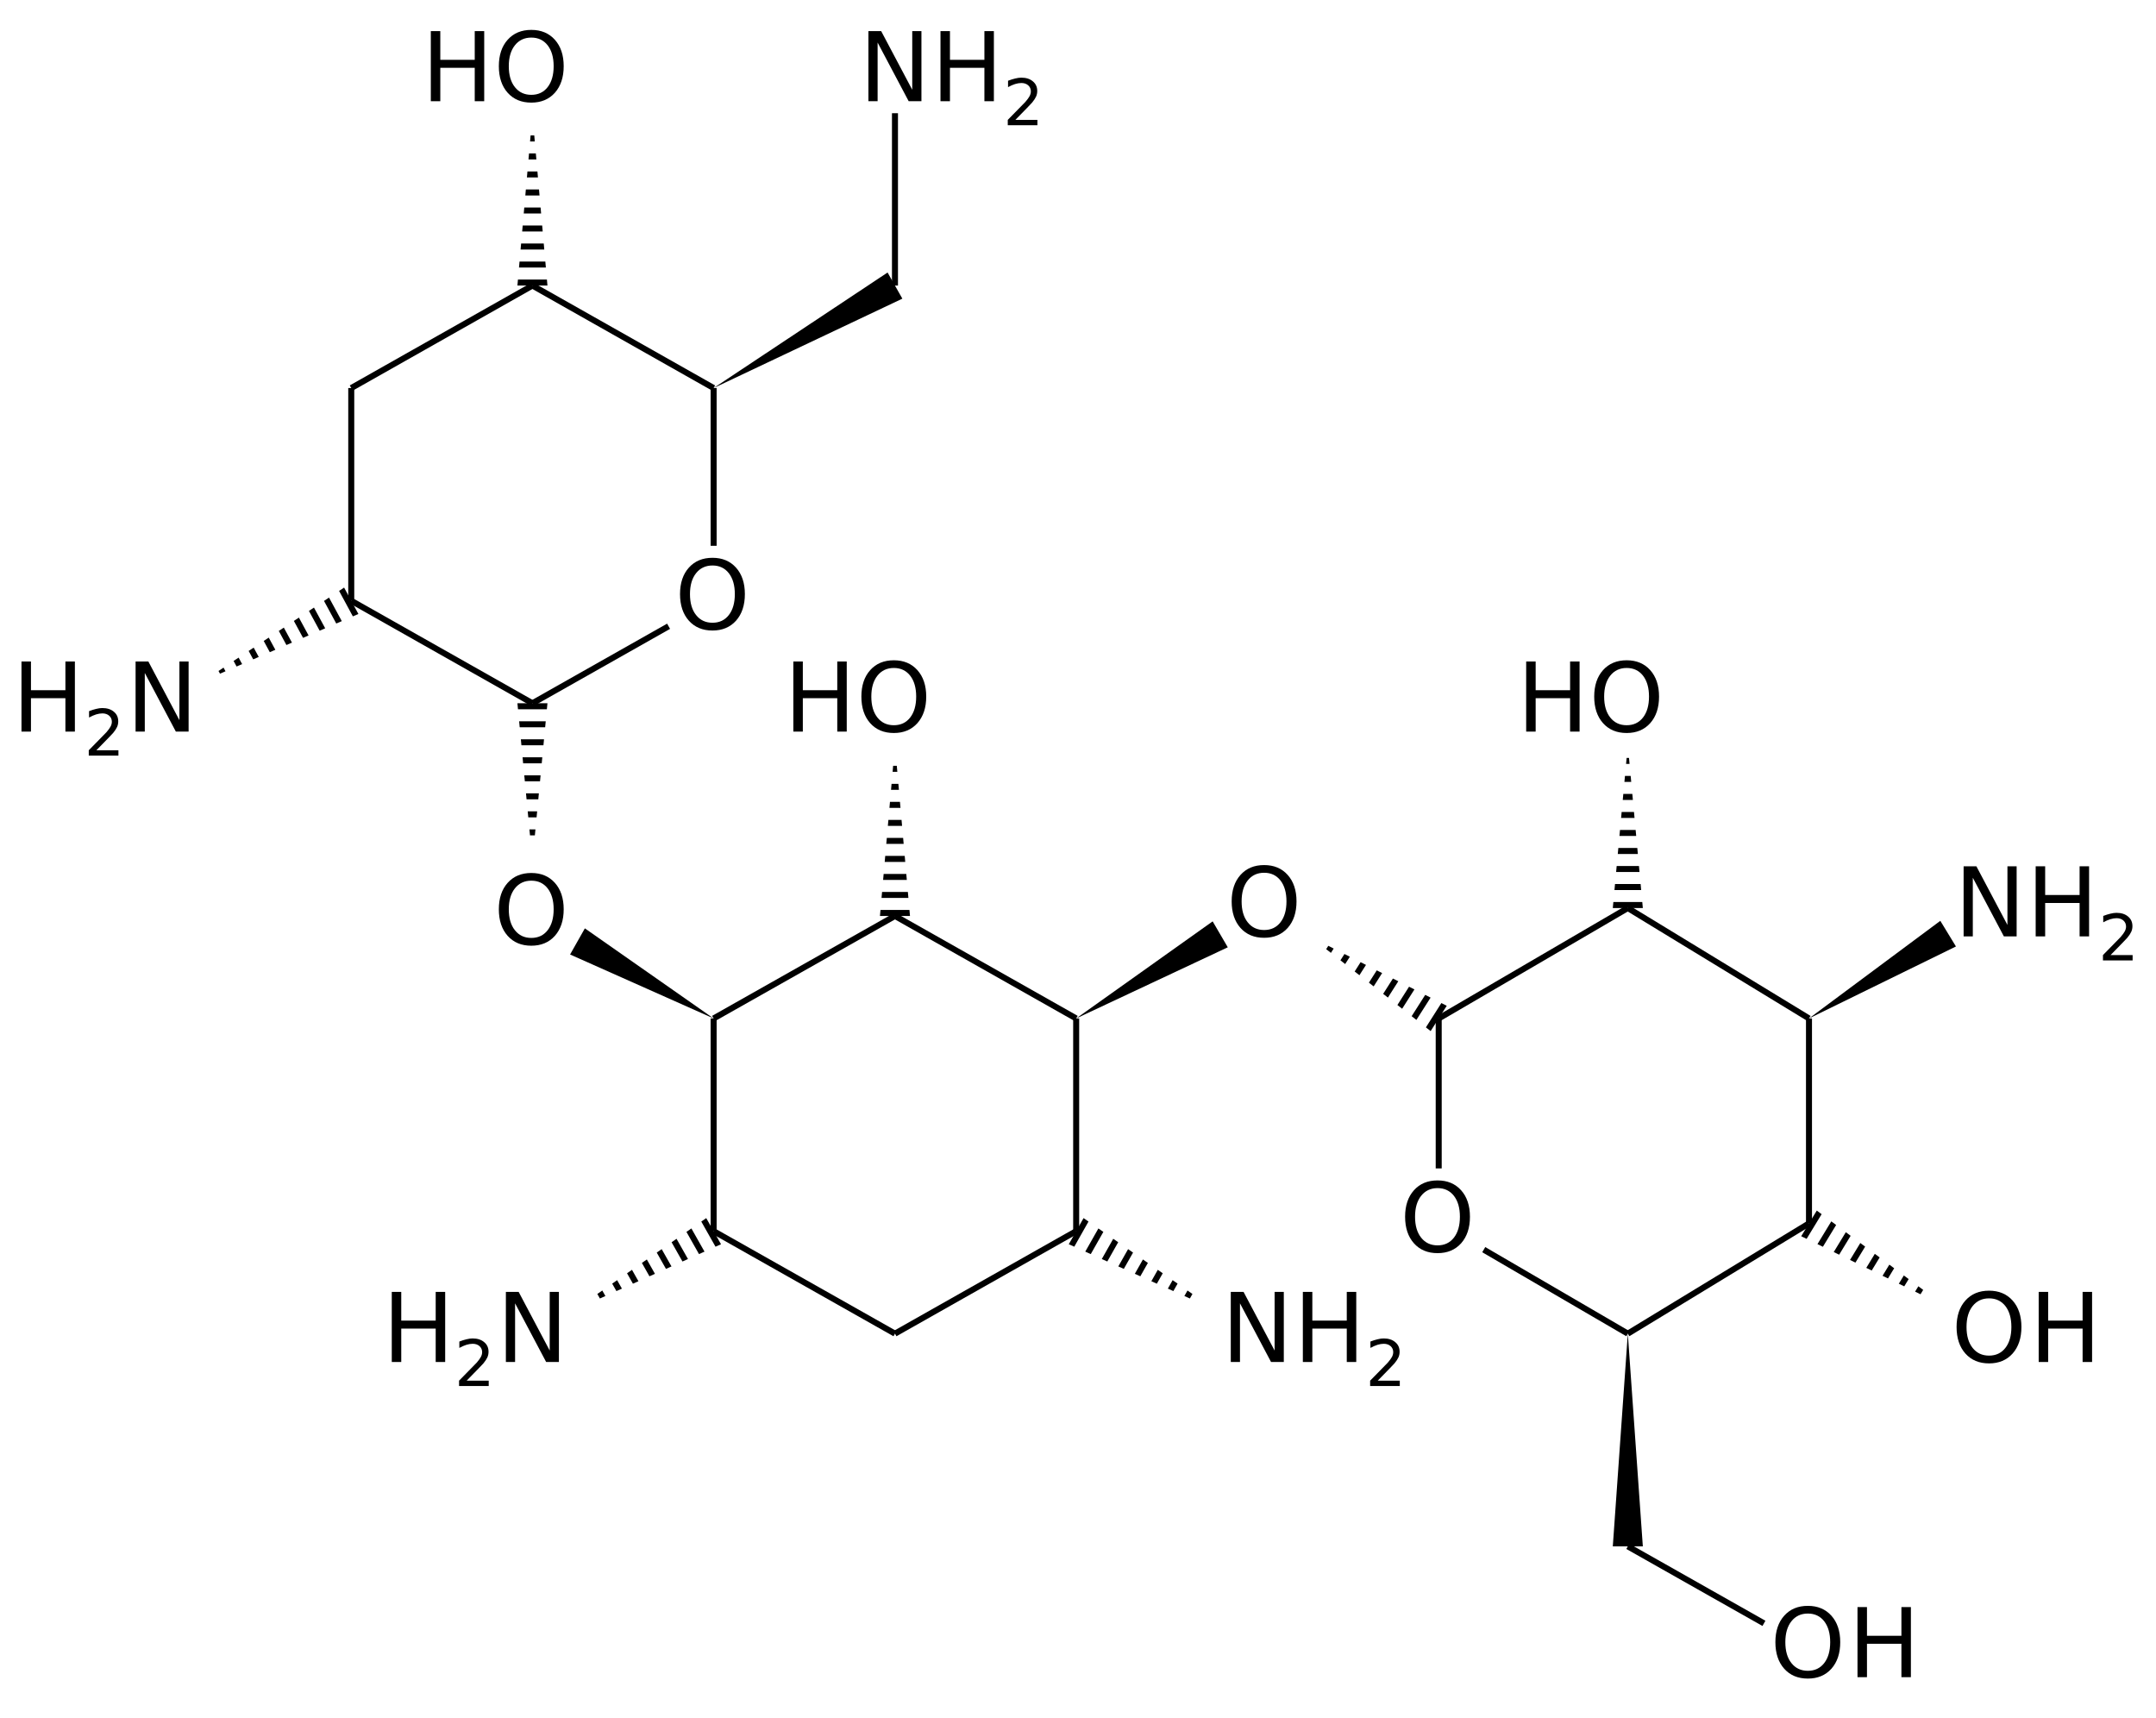 <?xml version="1.0" encoding="UTF-8"?>
<svg xmlns="http://www.w3.org/2000/svg" xmlns:xlink="http://www.w3.org/1999/xlink" width="359pt" height="286pt" viewBox="0 0 359 286" version="1.1">
<defs>
<g>
<symbol overflow="visible" id="glyph0-0">
<path style="stroke:none;" d="M 0.797 2.828 L 0.797 -11.281 L 8.797 -11.281 L 8.797 2.828 Z M 1.703 1.938 L 7.906 1.938 L 7.906 -10.391 L 1.703 -10.391 Z M 1.703 1.938 "/>
</symbol>
<symbol overflow="visible" id="glyph0-1">
<path style="stroke:none;" d="M 1.578 -11.672 L 3.156 -11.672 L 3.156 -6.891 L 8.891 -6.891 L 8.891 -11.672 L 10.469 -11.672 L 10.469 0 L 8.891 0 L 8.891 -5.562 L 3.156 -5.562 L 3.156 0 L 1.578 0 Z M 1.578 -11.672 "/>
</symbol>
<symbol overflow="visible" id="glyph0-2">
<path style="stroke:none;" d="M 1.578 -11.672 L 3.703 -11.672 L 8.875 -1.906 L 8.875 -11.672 L 10.406 -11.672 L 10.406 0 L 8.281 0 L 3.109 -9.766 L 3.109 0 L 1.578 0 Z M 1.578 -11.672 "/>
</symbol>
<symbol overflow="visible" id="glyph0-3">
<path style="stroke:none;" d="M 6.312 -10.594 C 5.164 -10.594 4.254 -10.164 3.578 -9.312 C 2.898 -8.457 2.562 -7.297 2.562 -5.828 C 2.562 -4.359 2.898 -3.195 3.578 -2.344 C 4.254 -1.488 5.164 -1.062 6.312 -1.062 C 7.457 -1.062 8.363 -1.488 9.031 -2.344 C 9.695 -3.195 10.031 -4.359 10.031 -5.828 C 10.031 -7.297 9.695 -8.457 9.031 -9.312 C 8.363 -10.164 7.457 -10.594 6.312 -10.594 Z M 6.312 -11.875 C 7.945 -11.875 9.254 -11.328 10.234 -10.234 C 11.211 -9.141 11.703 -7.672 11.703 -5.828 C 11.703 -3.984 11.211 -2.508 10.234 -1.406 C 9.254 -0.312 7.945 0.234 6.312 0.234 C 4.664 0.234 3.352 -0.312 2.375 -1.406 C 1.395 -2.508 0.906 -3.984 0.906 -5.828 C 0.906 -7.672 1.395 -9.141 2.375 -10.234 C 3.352 -11.328 4.664 -11.875 6.312 -11.875 Z M 6.312 -11.875 "/>
</symbol>
<symbol overflow="visible" id="glyph1-0">
<path style="stroke:none;" d="M 0.531 1.891 L 0.531 -7.531 L 5.875 -7.531 L 5.875 1.891 Z M 1.125 1.297 L 5.266 1.297 L 5.266 -6.922 L 1.125 -6.922 Z M 1.125 1.297 "/>
</symbol>
<symbol overflow="visible" id="glyph1-1">
<path style="stroke:none;" d="M 2.047 -0.891 L 5.719 -0.891 L 5.719 0 L 0.781 0 L 0.781 -0.891 C 1.176 -1.297 1.719 -1.848 2.406 -2.547 C 3.102 -3.242 3.539 -3.691 3.719 -3.891 C 4.051 -4.273 4.285 -4.598 4.422 -4.859 C 4.555 -5.117 4.625 -5.379 4.625 -5.641 C 4.625 -6.047 4.477 -6.379 4.188 -6.641 C 3.895 -6.898 3.516 -7.031 3.047 -7.031 C 2.723 -7.031 2.375 -6.973 2 -6.859 C 1.633 -6.742 1.242 -6.57 0.828 -6.344 L 0.828 -7.406 C 1.254 -7.57 1.648 -7.695 2.016 -7.781 C 2.391 -7.875 2.727 -7.922 3.031 -7.922 C 3.832 -7.922 4.473 -7.719 4.953 -7.312 C 5.441 -6.914 5.688 -6.379 5.688 -5.703 C 5.688 -5.379 5.625 -5.07 5.5 -4.781 C 5.375 -4.5 5.156 -4.164 4.844 -3.781 C 4.758 -3.676 4.484 -3.383 4.016 -2.906 C 3.547 -2.426 2.891 -1.754 2.047 -0.891 Z M 2.047 -0.891 "/>
</symbol>
</g>
<clipPath id="clip1">
  <path d="M 86 22 L 92 22 L 92 48 L 86 48 Z M 86 22 "/>
</clipPath>
<clipPath id="clip2">
  <path d="M 88.656 19.078 L 86.156 47.547 L 91.156 47.547 Z M 88.656 19.078 "/>
</clipPath>
<clipPath id="clip3">
  <path d="M 299 201 L 324 201 L 324 218 L 299 218 Z M 299 201 "/>
</clipPath>
<clipPath id="clip4">
  <path d="M 323.887 217.492 L 302.52 201.562 L 299.918 205.832 Z M 323.887 217.492 "/>
</clipPath>
<clipPath id="clip5">
  <path d="M 34 97 L 60 97 L 60 114 L 34 114 Z M 34 97 "/>
</clipPath>
<clipPath id="clip6">
  <path d="M 34 113.301 L 59.68 102.23 L 57.297 97.832 Z M 34 113.301 "/>
</clipPath>
<clipPath id="clip7">
  <path d="M 268 126 L 274 126 L 274 152 L 268 152 Z M 268 126 "/>
</clipPath>
<clipPath id="clip8">
  <path d="M 271.051 124.039 L 268.551 151.191 L 273.551 151.191 Z M 271.051 124.039 "/>
</clipPath>
<clipPath id="clip9">
  <path d="M 86 117 L 92 117 L 92 140 L 86 140 Z M 86 117 "/>
</clipPath>
<clipPath id="clip10">
  <path d="M 88.656 143.355 L 91.156 117.094 L 86.156 117.094 Z M 88.656 143.355 "/>
</clipPath>
<clipPath id="clip11">
  <path d="M 95 202 L 121 202 L 121 219 L 95 219 Z M 95 202 "/>
</clipPath>
<clipPath id="clip12">
  <path d="M 95.656 218.098 L 120.059 207.168 L 117.598 202.816 Z M 95.656 218.098 "/>
</clipPath>
<clipPath id="clip13">
  <path d="M 177 202 L 203 202 L 203 219 L 177 219 Z M 177 202 "/>
</clipPath>
<clipPath id="clip14">
  <path d="M 202.363 218.098 L 180.426 202.816 L 177.965 207.168 Z M 202.363 218.098 "/>
</clipPath>
<clipPath id="clip15">
  <path d="M 218 155 L 241 155 L 241 172 L 218 172 Z M 218 155 "/>
</clipPath>
<clipPath id="clip16">
  <path d="M 218.184 155.965 L 238.219 171.68 L 240.902 167.465 Z M 218.184 155.965 "/>
</clipPath>
<clipPath id="clip17">
  <path d="M 146 127 L 152 127 L 152 153 L 146 153 Z M 146 127 "/>
</clipPath>
<clipPath id="clip18">
  <path d="M 149.023 124.039 L 146.523 152.512 L 151.523 152.512 Z M 149.023 124.039 "/>
</clipPath>
</defs>
<g id="surface8103">
<path style="fill:none;stroke-width:1;stroke-linecap:butt;stroke-linejoin:miter;stroke:rgb(0%,0%,0%);stroke-opacity:1;stroke-miterlimit:10;" d="M 267.322 349.327 L 267.322 320.632 " transform="matrix(1,0,0,1,-118.299,-301.781)"/>
<g clip-path="url(#clip1)" clip-rule="nonzero">
<g clip-path="url(#clip2)" clip-rule="nonzero">
<path style="fill:none;stroke-width:1;stroke-linecap:butt;stroke-linejoin:miter;stroke:rgb(0%,0%,0%);stroke-opacity:1;stroke-miterlimit:10;" d="M 204.455 348.827 L 209.455 348.827 M 204.455 345.827 L 209.455 345.827 M 204.455 342.827 L 209.455 342.827 M 204.455 339.827 L 209.455 339.827 M 204.455 336.827 L 209.455 336.827 M 204.455 333.827 L 209.455 333.827 M 204.455 330.827 L 209.455 330.827 M 204.455 327.827 L 209.455 327.827 M 204.455 324.827 L 209.455 324.827 " transform="matrix(1,0,0,1,-118.299,-301.781)"/>
</g>
</g>
<path style=" stroke:none;fill-rule:nonzero;fill:rgb(0%,0%,0%);fill-opacity:1;" d="M 118.828 64.609 L 150.254 49.727 L 147.793 45.371 Z M 118.828 64.609 "/>
<path style="fill:none;stroke-width:1;stroke-linecap:butt;stroke-linejoin:miter;stroke:rgb(0%,0%,0%);stroke-opacity:1;stroke-miterlimit:10;" d="M 237.127 366.39 L 206.955 349.327 " transform="matrix(1,0,0,1,-118.299,-301.781)"/>
<path style="fill:none;stroke-width:1;stroke-linecap:butt;stroke-linejoin:miter;stroke:rgb(0%,0%,0%);stroke-opacity:1;stroke-miterlimit:10;" d="M 176.787 366.39 L 206.955 349.327 " transform="matrix(1,0,0,1,-118.299,-301.781)"/>
<path style="fill:none;stroke-width:1;stroke-linecap:butt;stroke-linejoin:miter;stroke:rgb(0%,0%,0%);stroke-opacity:1;stroke-miterlimit:10;" d="M 389.349 559.253 L 412.017 572.074 " transform="matrix(1,0,0,1,-118.299,-301.781)"/>
<g clip-path="url(#clip3)" clip-rule="nonzero">
<g clip-path="url(#clip4)" clip-rule="nonzero">
<path style="fill:none;stroke-width:1;stroke-linecap:butt;stroke-linejoin:miter;stroke:rgb(0%,0%,0%);stroke-opacity:1;stroke-miterlimit:10;" d="M 421.244 503.605 L 418.646 507.874 M 423.806 505.163 L 421.209 509.433 M 426.369 506.722 L 423.771 510.992 M 428.931 508.281 L 426.334 512.554 M 431.494 509.839 L 428.896 514.113 M 434.056 511.402 L 431.459 515.671 M 436.619 512.96 L 434.021 517.23 M 439.185 514.519 L 436.584 518.788 " transform="matrix(1,0,0,1,-118.299,-301.781)"/>
</g>
</g>
<path style="fill:none;stroke-width:1;stroke-linecap:butt;stroke-linejoin:miter;stroke:rgb(0%,0%,0%);stroke-opacity:1;stroke-miterlimit:10;" d="M 237.127 392.656 L 237.127 366.39 " transform="matrix(1,0,0,1,-118.299,-301.781)"/>
<g clip-path="url(#clip5)" clip-rule="nonzero">
<g clip-path="url(#clip6)" clip-rule="nonzero">
<path style="fill:none;stroke-width:1;stroke-linecap:butt;stroke-linejoin:miter;stroke:rgb(0%,0%,0%);stroke-opacity:1;stroke-miterlimit:10;" d="M 177.537 404.249 L 175.158 399.851 M 174.9 405.675 L 172.517 401.281 M 172.264 407.105 L 169.881 402.71 M 169.627 408.535 L 167.244 404.14 M 166.986 409.964 L 164.607 405.57 M 164.349 411.394 L 161.967 406.999 M 161.713 412.824 L 159.33 408.429 M 159.076 414.253 L 156.693 409.855 M 156.435 415.683 L 154.056 411.285 " transform="matrix(1,0,0,1,-118.299,-301.781)"/>
</g>
</g>
<path style="fill:none;stroke-width:1;stroke-linecap:butt;stroke-linejoin:miter;stroke:rgb(0%,0%,0%);stroke-opacity:1;stroke-miterlimit:10;" d="M 176.787 401.812 L 176.787 366.39 " transform="matrix(1,0,0,1,-118.299,-301.781)"/>
<path style=" stroke:none;fill-rule:nonzero;fill:rgb(0%,0%,0%);fill-opacity:1;" d="M 271.051 222.055 L 268.551 257.473 L 273.551 257.473 Z M 271.051 222.055 "/>
<path style="fill:none;stroke-width:1;stroke-linecap:butt;stroke-linejoin:miter;stroke:rgb(0%,0%,0%);stroke-opacity:1;stroke-miterlimit:10;" d="M 389.349 523.835 L 419.517 505.48 " transform="matrix(1,0,0,1,-118.299,-301.781)"/>
<path style=" stroke:none;fill-rule:nonzero;fill:rgb(0%,0%,0%);fill-opacity:1;" d="M 301.219 169.574 L 325.688 157.59 L 323.086 153.32 Z M 301.219 169.574 "/>
<path style="fill:none;stroke-width:1;stroke-linecap:butt;stroke-linejoin:miter;stroke:rgb(0%,0%,0%);stroke-opacity:1;stroke-miterlimit:10;" d="M 419.517 471.355 L 419.517 505.48 " transform="matrix(1,0,0,1,-118.299,-301.781)"/>
<path style="fill:none;stroke-width:1;stroke-linecap:butt;stroke-linejoin:miter;stroke:rgb(0%,0%,0%);stroke-opacity:1;stroke-miterlimit:10;" d="M 206.955 418.874 L 229.627 406.054 " transform="matrix(1,0,0,1,-118.299,-301.781)"/>
<path style="fill:none;stroke-width:1;stroke-linecap:butt;stroke-linejoin:miter;stroke:rgb(0%,0%,0%);stroke-opacity:1;stroke-miterlimit:10;" d="M 206.955 418.874 L 176.787 401.812 " transform="matrix(1,0,0,1,-118.299,-301.781)"/>
<path style="fill:none;stroke-width:1;stroke-linecap:butt;stroke-linejoin:miter;stroke:rgb(0%,0%,0%);stroke-opacity:1;stroke-miterlimit:10;" d="M 365.361 509.851 L 389.349 523.835 " transform="matrix(1,0,0,1,-118.299,-301.781)"/>
<g clip-path="url(#clip7)" clip-rule="nonzero">
<g clip-path="url(#clip8)" clip-rule="nonzero">
<path style="fill:none;stroke-width:1;stroke-linecap:butt;stroke-linejoin:miter;stroke:rgb(0%,0%,0%);stroke-opacity:1;stroke-miterlimit:10;" d="M 386.849 452.472 L 391.849 452.472 M 386.849 449.472 L 391.849 449.472 M 386.849 446.472 L 391.849 446.472 M 386.849 443.472 L 391.849 443.472 M 386.849 440.472 L 391.849 440.472 M 386.849 437.472 L 391.849 437.472 M 386.849 434.472 L 391.849 434.472 M 386.849 431.472 L 391.849 431.472 M 386.849 428.472 L 391.849 428.472 " transform="matrix(1,0,0,1,-118.299,-301.781)"/>
</g>
</g>
<path style="fill:none;stroke-width:1;stroke-linecap:butt;stroke-linejoin:miter;stroke:rgb(0%,0%,0%);stroke-opacity:1;stroke-miterlimit:10;" d="M 389.349 452.972 L 419.517 471.355 " transform="matrix(1,0,0,1,-118.299,-301.781)"/>
<g clip-path="url(#clip9)" clip-rule="nonzero">
<g clip-path="url(#clip10)" clip-rule="nonzero">
<path style="fill:none;stroke-width:1;stroke-linecap:butt;stroke-linejoin:miter;stroke:rgb(0%,0%,0%);stroke-opacity:1;stroke-miterlimit:10;" d="M 209.455 419.374 L 204.455 419.374 M 209.455 422.374 L 204.455 422.374 M 209.455 425.374 L 204.455 425.374 M 209.455 428.374 L 204.455 428.374 M 209.455 431.374 L 204.455 431.374 M 209.455 434.374 L 204.455 434.374 M 209.455 437.374 L 204.455 437.374 M 209.455 440.374 L 204.455 440.374 " transform="matrix(1,0,0,1,-118.299,-301.781)"/>
</g>
</g>
<g clip-path="url(#clip11)" clip-rule="nonzero">
<g clip-path="url(#clip12)" clip-rule="nonzero">
<path style="fill:none;stroke-width:1;stroke-linecap:butt;stroke-linejoin:miter;stroke:rgb(0%,0%,0%);stroke-opacity:1;stroke-miterlimit:10;" d="M 237.92 509.195 L 235.459 504.843 M 235.31 510.671 L 232.849 506.32 M 232.697 512.148 L 230.236 507.796 M 230.088 513.624 L 227.627 509.273 M 227.474 515.101 L 225.014 510.749 M 224.865 516.581 L 222.404 512.226 M 222.252 518.058 L 219.791 513.702 M 219.642 519.535 L 217.181 515.183 " transform="matrix(1,0,0,1,-118.299,-301.781)"/>
</g>
</g>
<path style="fill:none;stroke-width:1;stroke-linecap:butt;stroke-linejoin:miter;stroke:rgb(0%,0%,0%);stroke-opacity:1;stroke-miterlimit:10;" d="M 267.322 523.835 L 237.127 506.773 " transform="matrix(1,0,0,1,-118.299,-301.781)"/>
<path style="fill:none;stroke-width:1;stroke-linecap:butt;stroke-linejoin:miter;stroke:rgb(0%,0%,0%);stroke-opacity:1;stroke-miterlimit:10;" d="M 357.861 471.355 L 357.861 496.324 " transform="matrix(1,0,0,1,-118.299,-301.781)"/>
<path style="fill:none;stroke-width:1;stroke-linecap:butt;stroke-linejoin:miter;stroke:rgb(0%,0%,0%);stroke-opacity:1;stroke-miterlimit:10;" d="M 357.861 471.355 L 389.349 452.972 " transform="matrix(1,0,0,1,-118.299,-301.781)"/>
<path style=" stroke:none;fill-rule:nonzero;fill:rgb(0%,0%,0%);fill-opacity:1;" d="M 118.828 169.574 L 97.387 154.574 L 94.926 158.926 Z M 118.828 169.574 "/>
<path style="fill:none;stroke-width:1;stroke-linecap:butt;stroke-linejoin:miter;stroke:rgb(0%,0%,0%);stroke-opacity:1;stroke-miterlimit:10;" d="M 237.127 471.355 L 237.127 506.773 " transform="matrix(1,0,0,1,-118.299,-301.781)"/>
<g clip-path="url(#clip13)" clip-rule="nonzero">
<g clip-path="url(#clip14)" clip-rule="nonzero">
<path style="fill:none;stroke-width:1;stroke-linecap:butt;stroke-linejoin:miter;stroke:rgb(0%,0%,0%);stroke-opacity:1;stroke-miterlimit:10;" d="M 299.158 504.843 L 296.697 509.195 M 301.771 506.32 L 299.306 510.671 M 304.381 507.796 L 301.92 512.148 M 306.994 509.273 L 304.529 513.624 M 309.603 510.749 L 307.142 515.101 M 312.217 512.226 L 309.752 516.581 M 314.826 513.702 L 312.365 518.058 M 317.439 515.183 L 314.974 519.535 " transform="matrix(1,0,0,1,-118.299,-301.781)"/>
</g>
</g>
<path style="fill:none;stroke-width:1;stroke-linecap:butt;stroke-linejoin:miter;stroke:rgb(0%,0%,0%);stroke-opacity:1;stroke-miterlimit:10;" d="M 297.494 506.773 L 267.322 523.835 " transform="matrix(1,0,0,1,-118.299,-301.781)"/>
<g clip-path="url(#clip15)" clip-rule="nonzero">
<g clip-path="url(#clip16)" clip-rule="nonzero">
<path style="fill:none;stroke-width:1;stroke-linecap:butt;stroke-linejoin:miter;stroke:rgb(0%,0%,0%);stroke-opacity:1;stroke-miterlimit:10;" d="M 356.096 473.195 L 358.779 468.976 M 353.564 471.581 L 356.248 467.367 M 351.033 469.972 L 353.717 465.753 M 348.502 468.363 L 351.189 464.144 M 345.971 466.749 L 348.658 462.531 M 343.439 465.14 L 346.127 460.921 M 340.912 463.527 L 343.596 459.312 M 338.381 461.917 L 341.064 457.699 " transform="matrix(1,0,0,1,-118.299,-301.781)"/>
</g>
</g>
<g clip-path="url(#clip17)" clip-rule="nonzero">
<g clip-path="url(#clip18)" clip-rule="nonzero">
<path style="fill:none;stroke-width:1;stroke-linecap:butt;stroke-linejoin:miter;stroke:rgb(0%,0%,0%);stroke-opacity:1;stroke-miterlimit:10;" d="M 264.822 453.792 L 269.822 453.792 M 264.822 450.792 L 269.822 450.792 M 264.822 447.792 L 269.822 447.792 M 264.822 444.792 L 269.822 444.792 M 264.822 441.792 L 269.822 441.792 M 264.822 438.792 L 269.822 438.792 M 264.822 435.792 L 269.822 435.792 M 264.822 432.792 L 269.822 432.792 M 264.822 429.792 L 269.822 429.792 " transform="matrix(1,0,0,1,-118.299,-301.781)"/>
</g>
</g>
<path style="fill:none;stroke-width:1;stroke-linecap:butt;stroke-linejoin:miter;stroke:rgb(0%,0%,0%);stroke-opacity:1;stroke-miterlimit:10;" d="M 267.322 454.292 L 237.127 471.355 " transform="matrix(1,0,0,1,-118.299,-301.781)"/>
<path style="fill:none;stroke-width:1;stroke-linecap:butt;stroke-linejoin:miter;stroke:rgb(0%,0%,0%);stroke-opacity:1;stroke-miterlimit:10;" d="M 297.494 471.355 L 297.494 506.773 " transform="matrix(1,0,0,1,-118.299,-301.781)"/>
<path style=" stroke:none;fill-rule:nonzero;fill:rgb(0%,0%,0%);fill-opacity:1;" d="M 179.195 169.574 L 204.441 157.727 L 201.922 153.41 Z M 179.195 169.574 "/>
<path style="fill:none;stroke-width:1;stroke-linecap:butt;stroke-linejoin:miter;stroke:rgb(0%,0%,0%);stroke-opacity:1;stroke-miterlimit:10;" d="M 297.494 471.355 L 267.322 454.292 " transform="matrix(1,0,0,1,-118.299,-301.781)"/>
<g style="fill:rgb(0%,0%,0%);fill-opacity:1;">
  <use xlink:href="#glyph0-1" x="215.363" y="226.775"/>
</g>
<g style="fill:rgb(0%,0%,0%);fill-opacity:1;">
  <use xlink:href="#glyph1-1" x="227.363" y="230.775"/>
</g>
<g style="fill:rgb(0%,0%,0%);fill-opacity:1;">
  <use xlink:href="#glyph0-2" x="203.363" y="226.775"/>
</g>
<g style="fill:rgb(0%,0%,0%);fill-opacity:1;">
  <use xlink:href="#glyph0-3" x="82.158" y="157.229"/>
</g>
<g style="fill:rgb(0%,0%,0%);fill-opacity:1;">
  <use xlink:href="#glyph0-3" x="233.061" y="208.418"/>
</g>
<g style="fill:rgb(0%,0%,0%);fill-opacity:1;">
  <use xlink:href="#glyph0-1" x="63.658" y="226.775"/>
</g>
<g style="fill:rgb(0%,0%,0%);fill-opacity:1;">
  <use xlink:href="#glyph1-1" x="75.658" y="230.775"/>
</g>
<g style="fill:rgb(0%,0%,0%);fill-opacity:1;">
  <use xlink:href="#glyph0-2" x="82.658" y="226.775"/>
</g>
<g style="fill:rgb(0%,0%,0%);fill-opacity:1;">
  <use xlink:href="#glyph0-1" x="252.549" y="121.813"/>
</g>
<g style="fill:rgb(0%,0%,0%);fill-opacity:1;">
  <use xlink:href="#glyph0-3" x="264.549" y="121.813"/>
</g>
<g style="fill:rgb(0%,0%,0%);fill-opacity:1;">
  <use xlink:href="#glyph0-3" x="112.327" y="104.75"/>
</g>
<g style="fill:rgb(0%,0%,0%);fill-opacity:1;">
  <use xlink:href="#glyph0-1" x="337.388" y="155.911"/>
</g>
<g style="fill:rgb(0%,0%,0%);fill-opacity:1;">
  <use xlink:href="#glyph1-1" x="349.388" y="159.911"/>
</g>
<g style="fill:rgb(0%,0%,0%);fill-opacity:1;">
  <use xlink:href="#glyph0-2" x="325.388" y="155.911"/>
</g>
<g style="fill:rgb(0%,0%,0%);fill-opacity:1;">
  <use xlink:href="#glyph0-1" x="2" y="121.813"/>
</g>
<g style="fill:rgb(0%,0%,0%);fill-opacity:1;">
  <use xlink:href="#glyph1-1" x="14" y="125.813"/>
</g>
<g style="fill:rgb(0%,0%,0%);fill-opacity:1;">
  <use xlink:href="#glyph0-2" x="21" y="121.813"/>
</g>
<g style="fill:rgb(0%,0%,0%);fill-opacity:1;">
  <use xlink:href="#glyph0-1" x="337.888" y="226.775"/>
</g>
<g style="fill:rgb(0%,0%,0%);fill-opacity:1;">
  <use xlink:href="#glyph0-3" x="324.888" y="226.775"/>
</g>
<g style="fill:rgb(0%,0%,0%);fill-opacity:1;">
  <use xlink:href="#glyph0-1" x="307.718" y="279.254"/>
</g>
<g style="fill:rgb(0%,0%,0%);fill-opacity:1;">
  <use xlink:href="#glyph0-3" x="294.718" y="279.254"/>
</g>
<g style="fill:rgb(0%,0%,0%);fill-opacity:1;">
  <use xlink:href="#glyph0-1" x="70.158" y="16.852"/>
</g>
<g style="fill:rgb(0%,0%,0%);fill-opacity:1;">
  <use xlink:href="#glyph0-3" x="82.158" y="16.852"/>
</g>
<g style="fill:rgb(0%,0%,0%);fill-opacity:1;">
  <use xlink:href="#glyph0-1" x="155.024" y="16.852"/>
</g>
<g style="fill:rgb(0%,0%,0%);fill-opacity:1;">
  <use xlink:href="#glyph1-1" x="167.024" y="20.852"/>
</g>
<g style="fill:rgb(0%,0%,0%);fill-opacity:1;">
  <use xlink:href="#glyph0-2" x="143.024" y="16.852"/>
</g>
<g style="fill:rgb(0%,0%,0%);fill-opacity:1;">
  <use xlink:href="#glyph0-3" x="204.182" y="155.911"/>
</g>
<g style="fill:rgb(0%,0%,0%);fill-opacity:1;">
  <use xlink:href="#glyph0-1" x="130.524" y="121.813"/>
</g>
<g style="fill:rgb(0%,0%,0%);fill-opacity:1;">
  <use xlink:href="#glyph0-3" x="142.524" y="121.813"/>
</g>
</g>
</svg>
